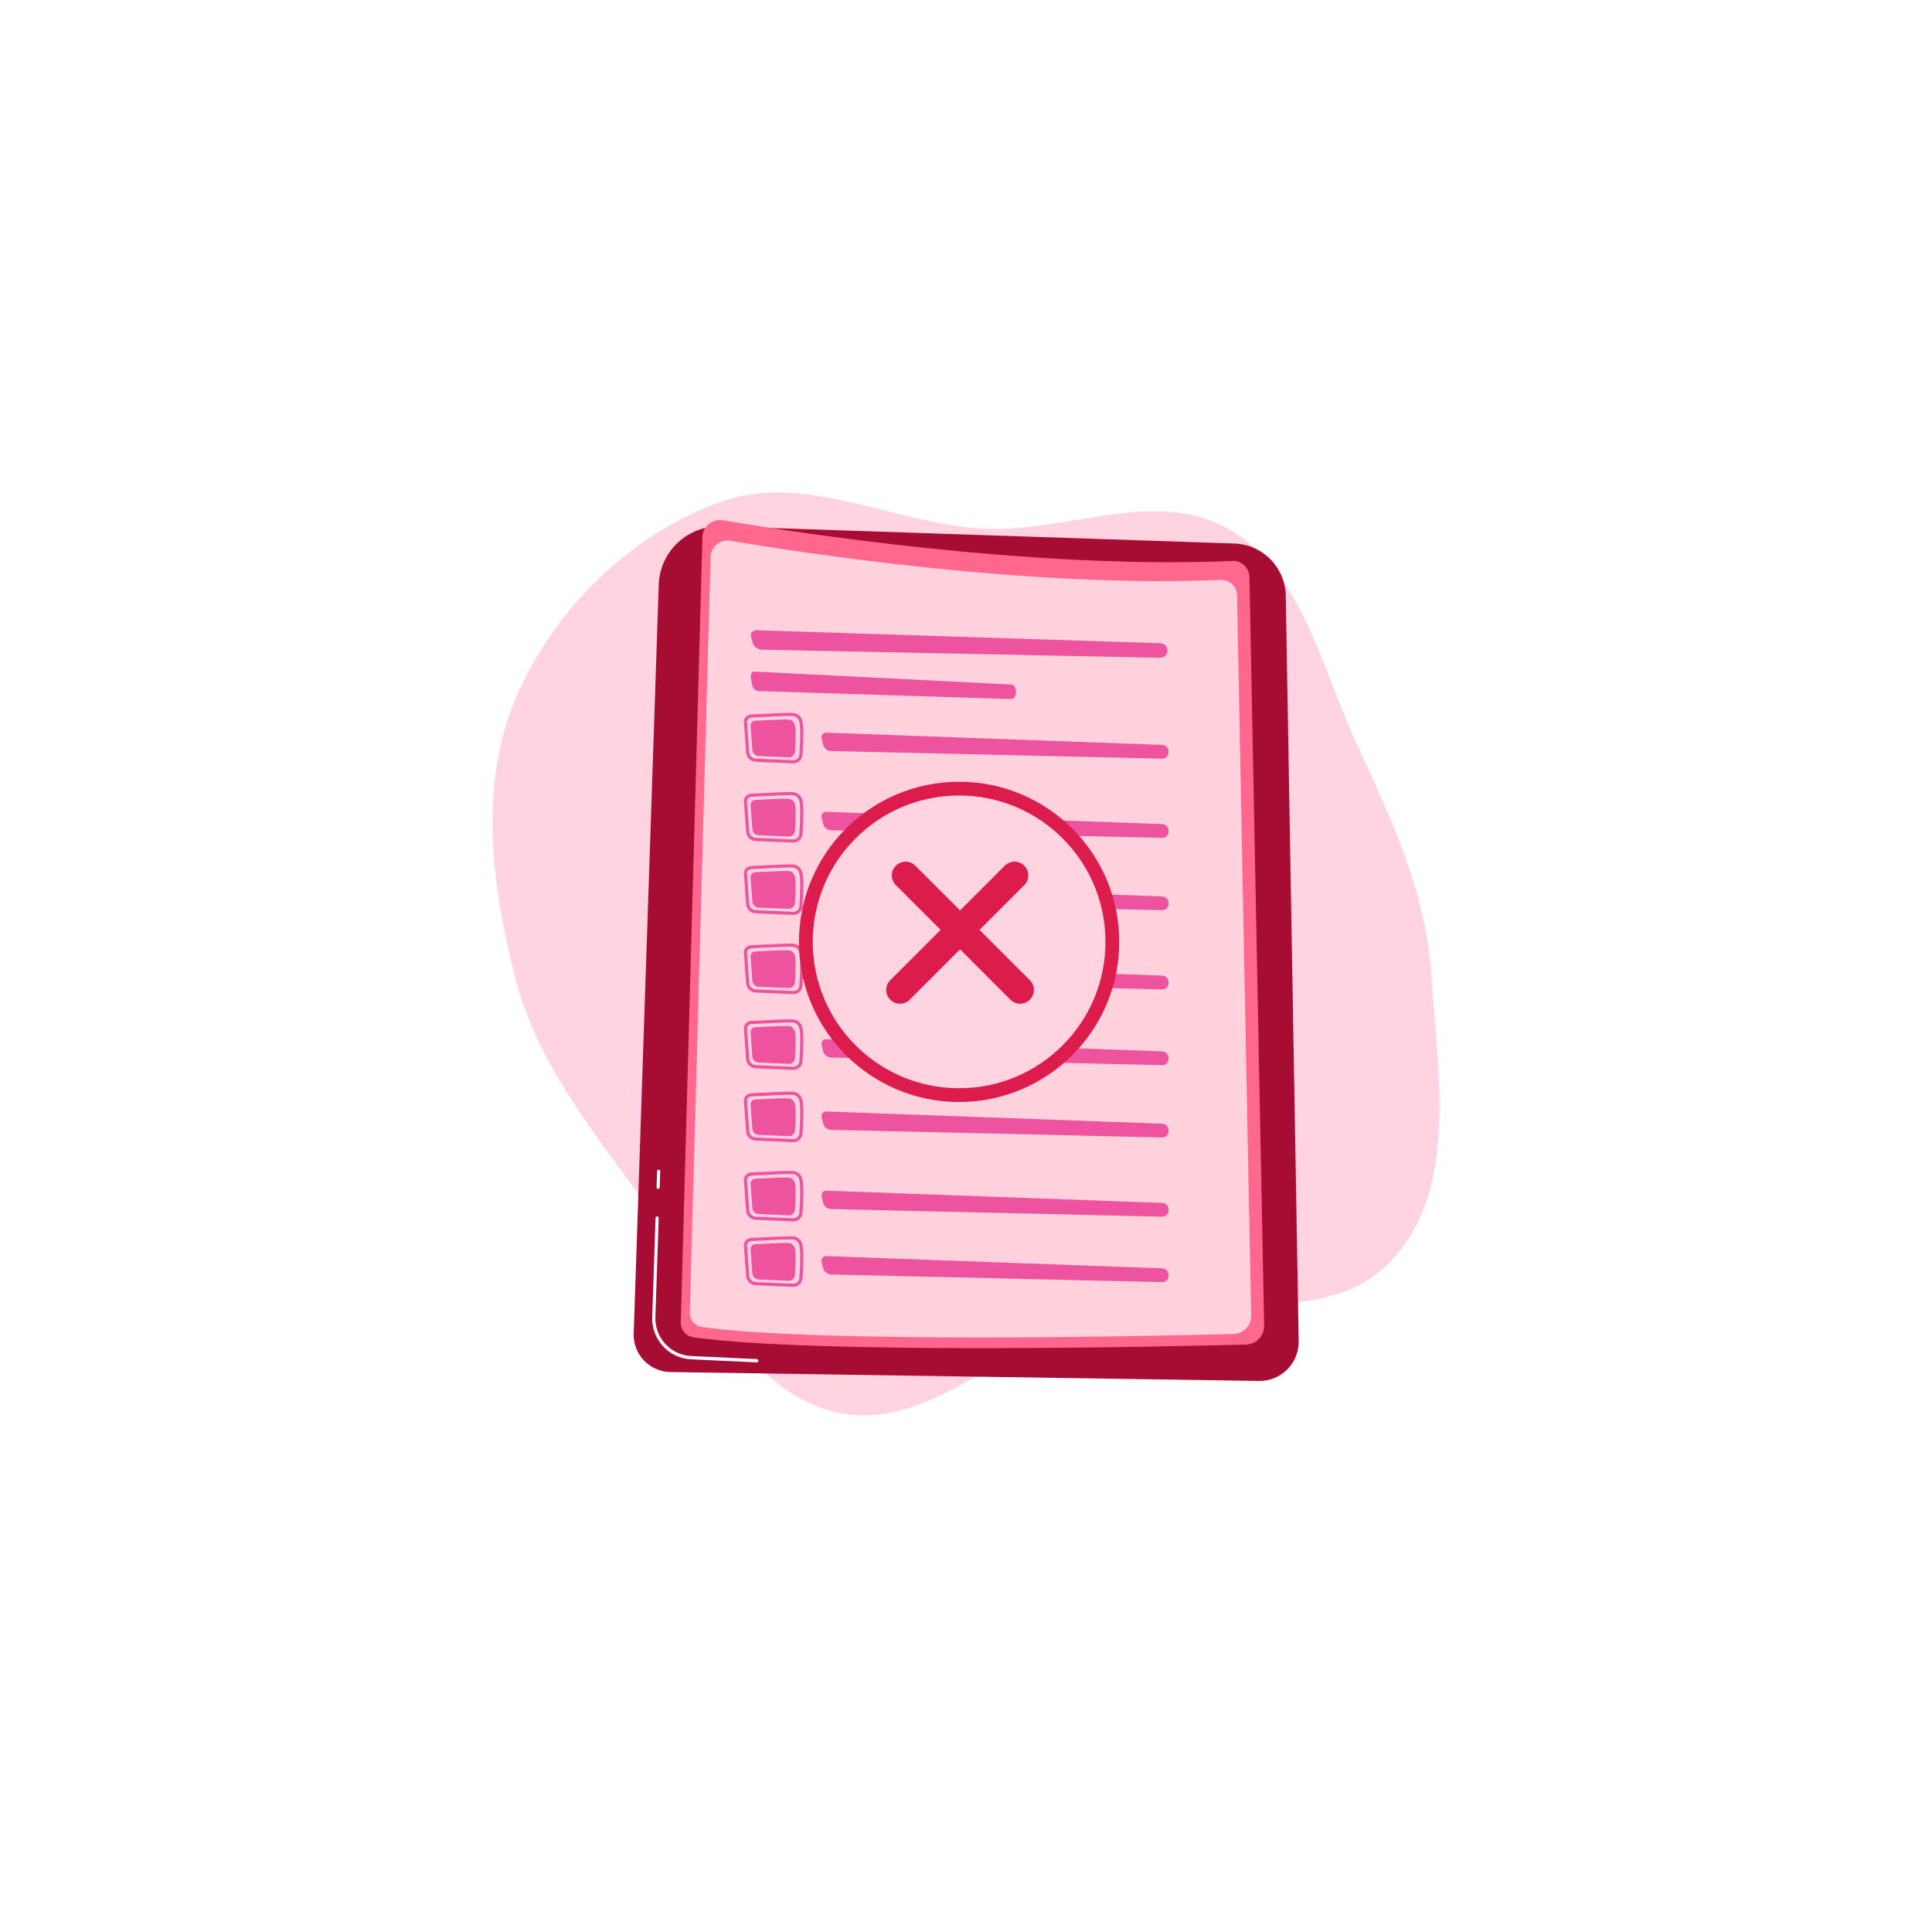 <svg width="561" height="554" viewBox="0 0 561 554" fill="none" xmlns="http://www.w3.org/2000/svg">
<g filter="url(#filter0_f)">
<path fill-rule="evenodd" clip-rule="evenodd" d="M285.401 153.499C309.568 154.774 335.489 141.558 356.534 153.501C377.715 165.521 383.323 192.665 393.437 214.81C403.548 236.949 413.97 258.543 415.598 282.824C417.522 311.512 423.659 345.861 403.606 366.478C383.431 387.221 347.77 373.74 319.828 381.29C292.747 388.607 269.8 416.611 242.539 409.998C215.338 403.399 203.822 371.657 187.235 349.124C171.993 328.418 155.854 308.555 149.527 283.64C142.716 256.815 138.946 227.694 149.949 202.298C161.033 176.715 183.032 155.191 209.274 145.737C233.766 136.913 259.402 152.129 285.401 153.499Z" fill="#FFD3DF"/>
</g>
<path d="M191.284 169.765C191.443 165.119 193.44 160.726 196.836 157.552C200.232 154.378 204.749 152.683 209.395 152.838L358.423 157.825C362.382 157.957 366.138 159.605 368.917 162.428C371.695 165.251 373.282 169.034 373.35 172.994L377.106 389.411C377.132 390.938 376.852 392.455 376.28 393.871C375.709 395.288 374.858 396.575 373.779 397.656C372.7 398.737 371.415 399.59 370 400.164C368.585 400.738 367.068 401.022 365.541 400.999L194.651 398.414C193.214 398.392 191.797 398.083 190.481 397.507C189.164 396.931 187.976 396.099 186.985 395.058C185.994 394.018 185.22 392.791 184.709 391.448C184.197 390.105 183.958 388.674 184.006 387.238L191.284 169.765Z" fill="#A70D34"/>
<path d="M219.736 395.6L200.632 394.713C197.538 394.557 194.627 393.195 192.525 390.919C190.423 388.642 189.297 385.632 189.388 382.535L190.353 353.678C190.353 353.557 190.401 353.44 190.487 353.355C190.573 353.269 190.689 353.221 190.811 353.221C190.932 353.221 191.048 353.269 191.134 353.355C191.22 353.44 191.268 353.557 191.268 353.678L190.303 382.535C190.219 385.391 191.258 388.167 193.197 390.266C195.135 392.366 197.82 393.622 200.674 393.766L219.777 394.653C219.895 394.659 220.005 394.71 220.086 394.795C220.167 394.88 220.212 394.993 220.212 395.111C220.216 395.175 220.207 395.239 220.185 395.3C220.163 395.361 220.128 395.416 220.084 395.462C220.039 395.508 219.984 395.544 219.925 395.568C219.865 395.592 219.8 395.603 219.736 395.6Z" fill="white"/>
<path d="M191.102 345.216C190.981 345.216 190.864 345.167 190.779 345.082C190.693 344.996 190.645 344.88 190.645 344.758L190.805 340.087C190.808 339.966 190.86 339.851 190.948 339.768C191.037 339.685 191.155 339.64 191.276 339.644C191.397 339.647 191.512 339.699 191.595 339.787C191.679 339.876 191.723 339.994 191.72 340.115L191.559 344.79C191.551 344.906 191.5 345.014 191.415 345.093C191.33 345.172 191.218 345.216 191.102 345.216Z" fill="white"/>
<path d="M203.967 155.958C203.986 155.229 204.162 154.512 204.482 153.856C204.803 153.2 205.261 152.621 205.825 152.157C206.389 151.694 207.046 151.357 207.751 151.17C208.457 150.983 209.194 150.95 209.914 151.073C230.175 154.517 299.87 165.391 357.876 162.889C358.504 162.86 359.131 162.957 359.72 163.175C360.31 163.392 360.85 163.725 361.309 164.154C361.767 164.584 362.135 165.1 362.391 165.674C362.647 166.248 362.786 166.867 362.798 167.496L367.071 384.91C367.099 386.341 366.56 387.726 365.571 388.761C364.582 389.797 363.223 390.399 361.792 390.436C337.409 391.058 237.005 393.272 201.382 388.332C200.335 388.187 199.378 387.66 198.695 386.853C198.012 386.046 197.651 385.015 197.681 383.958L203.967 155.958Z" fill="#FF678E"/>
<path opacity="0.7" d="M206.339 161.716C206.359 161.015 206.528 160.326 206.837 159.696C207.146 159.066 207.586 158.51 208.128 158.065C208.67 157.619 209.301 157.295 209.979 157.115C210.657 156.934 211.365 156.901 212.057 157.018C231.554 160.33 298.628 170.797 354.452 168.386C355.056 168.359 355.659 168.453 356.226 168.663C356.794 168.873 357.313 169.194 357.754 169.607C358.195 170.021 358.549 170.518 358.795 171.071C359.041 171.623 359.174 172.219 359.187 172.823L363.304 382.044C363.332 383.423 362.813 384.757 361.861 385.754C360.908 386.751 359.6 387.33 358.221 387.365C334.758 387.969 238.133 390.109 203.85 385.343C202.841 385.205 201.918 384.698 201.261 383.92C200.604 383.142 200.258 382.148 200.291 381.129L206.339 161.716Z" fill="white"/>
<path d="M230.291 373.677H230.158L219.532 373.22C218.82 373.217 218.133 372.954 217.603 372.479C217.073 372.004 216.735 371.351 216.654 370.644L216.005 361.696C215.986 361.428 216.023 361.158 216.112 360.904C216.2 360.65 216.34 360.417 216.521 360.218C216.738 359.985 216.999 359.797 217.288 359.666C217.578 359.535 217.891 359.463 218.21 359.454C219.124 359.422 220.346 359.358 221.705 359.29C224.646 359.139 228.04 358.965 230.008 359.006C230.676 358.996 231.329 359.209 231.864 359.611C232.399 360.012 232.785 360.58 232.963 361.225C233.448 363.297 233.269 367.172 233.027 371.289C232.96 371.96 232.64 372.581 232.131 373.024C231.623 373.468 230.965 373.701 230.291 373.677ZM229.376 359.912C227.382 359.912 224.39 360.067 221.755 360.205C220.382 360.273 219.147 360.337 218.246 360.369C218.051 360.372 217.859 360.414 217.681 360.493C217.502 360.572 217.341 360.685 217.208 360.827C217.108 360.934 217.032 361.06 216.982 361.198C216.933 361.335 216.911 361.481 216.919 361.627L217.555 370.575C217.621 371.059 217.862 371.501 218.232 371.819C218.602 372.137 219.076 372.308 219.564 372.3L230.282 372.757C230.722 372.783 231.155 372.641 231.495 372.36C231.834 372.079 232.055 371.68 232.112 371.243C232.354 367.186 232.528 363.379 232.071 361.426C231.936 360.982 231.66 360.594 231.284 360.321C230.908 360.049 230.453 359.907 229.989 359.916L229.376 359.912Z" fill="url(#paint0_linear)"/>
<path d="M230.291 354.677H230.158L219.532 354.22C218.82 354.217 218.133 353.954 217.603 353.479C217.073 353.004 216.735 352.351 216.654 351.644L216.005 342.696C215.986 342.428 216.023 342.158 216.112 341.904C216.2 341.65 216.34 341.417 216.521 341.218C216.738 340.985 216.999 340.797 217.288 340.666C217.578 340.535 217.891 340.463 218.21 340.454C219.124 340.422 220.346 340.358 221.705 340.29C224.646 340.139 228.04 339.965 230.008 340.006C230.676 339.996 231.329 340.209 231.864 340.611C232.399 341.012 232.785 341.58 232.963 342.225C233.448 344.297 233.269 348.172 233.027 352.289C232.96 352.96 232.64 353.581 232.131 354.024C231.623 354.468 230.965 354.701 230.291 354.677ZM229.376 340.912C227.382 340.912 224.39 341.067 221.755 341.205C220.382 341.273 219.147 341.337 218.246 341.369C218.051 341.372 217.859 341.414 217.681 341.493C217.502 341.572 217.341 341.685 217.208 341.827C217.108 341.934 217.032 342.06 216.982 342.198C216.933 342.335 216.911 342.481 216.919 342.627L217.555 351.575C217.621 352.059 217.862 352.501 218.232 352.819C218.602 353.137 219.076 353.308 219.564 353.3L230.282 353.757C230.722 353.783 231.155 353.641 231.495 353.36C231.834 353.079 232.055 352.68 232.112 352.243C232.354 348.186 232.528 344.379 232.071 342.426C231.936 341.982 231.66 341.594 231.284 341.321C230.908 341.049 230.453 340.907 229.989 340.916L229.376 340.912Z" fill="url(#paint1_linear)"/>
<path d="M230.291 331.677H230.158L219.532 331.22C218.82 331.217 218.133 330.954 217.603 330.479C217.073 330.004 216.735 329.351 216.654 328.644L216.005 319.696C215.986 319.428 216.023 319.158 216.112 318.904C216.2 318.65 216.34 318.417 216.521 318.218C216.738 317.985 216.999 317.797 217.288 317.666C217.578 317.535 217.891 317.463 218.21 317.454C219.124 317.422 220.346 317.358 221.705 317.29C224.646 317.139 228.04 316.965 230.008 317.006C230.676 316.996 231.329 317.209 231.864 317.611C232.399 318.012 232.785 318.58 232.963 319.225C233.448 321.297 233.269 325.172 233.027 329.289C232.96 329.96 232.64 330.581 232.131 331.024C231.623 331.468 230.965 331.701 230.291 331.677ZM229.376 317.912C227.382 317.912 224.39 318.067 221.755 318.205C220.382 318.273 219.147 318.337 218.246 318.369C218.051 318.372 217.859 318.414 217.681 318.493C217.502 318.572 217.341 318.685 217.208 318.827C217.108 318.934 217.032 319.06 216.982 319.198C216.933 319.335 216.911 319.481 216.919 319.627L217.555 328.575C217.621 329.059 217.862 329.501 218.232 329.819C218.602 330.137 219.076 330.308 219.564 330.3L230.282 330.757C230.722 330.783 231.155 330.641 231.495 330.36C231.834 330.079 232.055 329.68 232.112 329.243C232.354 325.186 232.528 321.379 232.071 319.426C231.936 318.982 231.66 318.594 231.284 318.321C230.908 318.049 230.453 317.907 229.989 317.916L229.376 317.912Z" fill="url(#paint2_linear)"/>
<path d="M230.291 310.677H230.158L219.532 310.22C218.82 310.217 218.133 309.954 217.603 309.479C217.073 309.004 216.735 308.351 216.654 307.644L216.005 298.696C215.986 298.428 216.023 298.158 216.112 297.904C216.2 297.65 216.34 297.417 216.521 297.218C216.738 296.985 216.999 296.797 217.288 296.666C217.578 296.535 217.891 296.463 218.21 296.454C219.124 296.422 220.346 296.358 221.705 296.29C224.646 296.139 228.04 295.965 230.008 296.006C230.676 295.996 231.329 296.209 231.864 296.611C232.399 297.012 232.785 297.58 232.963 298.225C233.448 300.297 233.269 304.172 233.027 308.289C232.96 308.96 232.64 309.581 232.131 310.024C231.623 310.468 230.965 310.701 230.291 310.677ZM229.376 296.912C227.382 296.912 224.39 297.067 221.755 297.205C220.382 297.273 219.147 297.337 218.246 297.369C218.051 297.372 217.859 297.414 217.681 297.493C217.502 297.572 217.341 297.685 217.208 297.827C217.108 297.934 217.032 298.06 216.982 298.198C216.933 298.335 216.911 298.481 216.919 298.627L217.555 307.575C217.621 308.059 217.862 308.501 218.232 308.819C218.602 309.137 219.076 309.308 219.564 309.3L230.282 309.757C230.722 309.783 231.155 309.641 231.495 309.36C231.834 309.079 232.055 308.68 232.112 308.243C232.354 304.186 232.528 300.379 232.071 298.426C231.936 297.982 231.66 297.594 231.284 297.321C230.908 297.049 230.453 296.907 229.989 296.916L229.376 296.912Z" fill="url(#paint3_linear)"/>
<path d="M230.291 288.677H230.158L219.532 288.22C218.82 288.217 218.133 287.954 217.603 287.479C217.073 287.004 216.735 286.351 216.654 285.644L216.005 276.696C215.986 276.428 216.023 276.158 216.112 275.904C216.2 275.65 216.34 275.417 216.521 275.218C216.738 274.985 216.999 274.797 217.288 274.666C217.578 274.535 217.891 274.463 218.21 274.454C219.124 274.422 220.346 274.358 221.705 274.29C224.646 274.139 228.04 273.965 230.008 274.006C230.676 273.996 231.329 274.209 231.864 274.611C232.399 275.012 232.785 275.58 232.963 276.225C233.448 278.297 233.269 282.172 233.027 286.289C232.96 286.96 232.64 287.581 232.131 288.024C231.623 288.468 230.965 288.701 230.291 288.677ZM229.376 274.912C227.382 274.912 224.39 275.067 221.755 275.205C220.382 275.273 219.147 275.337 218.246 275.369C218.051 275.372 217.859 275.414 217.681 275.493C217.502 275.572 217.341 275.685 217.208 275.827C217.108 275.934 217.032 276.06 216.982 276.198C216.933 276.335 216.911 276.481 216.919 276.627L217.555 285.575C217.621 286.059 217.862 286.501 218.232 286.819C218.602 287.137 219.076 287.308 219.564 287.3L230.282 287.757C230.722 287.783 231.155 287.641 231.495 287.36C231.834 287.079 232.055 286.68 232.112 286.243C232.354 282.186 232.528 278.379 232.071 276.426C231.936 275.982 231.66 275.594 231.284 275.321C230.908 275.049 230.453 274.907 229.989 274.916L229.376 274.912Z" fill="url(#paint4_linear)"/>
<path d="M230.291 265.677H230.158L219.532 265.22C218.82 265.217 218.133 264.954 217.603 264.479C217.073 264.004 216.735 263.351 216.654 262.644L216.005 253.696C215.986 253.428 216.023 253.158 216.112 252.904C216.2 252.65 216.34 252.417 216.521 252.218C216.738 251.985 216.999 251.797 217.288 251.666C217.578 251.535 217.891 251.463 218.21 251.454C219.124 251.422 220.346 251.358 221.705 251.29C224.646 251.139 228.04 250.965 230.008 251.006C230.676 250.996 231.329 251.209 231.864 251.611C232.399 252.012 232.785 252.58 232.963 253.225C233.448 255.297 233.269 259.172 233.027 263.289C232.96 263.96 232.64 264.581 232.131 265.024C231.623 265.468 230.965 265.701 230.291 265.677ZM229.376 251.912C227.382 251.912 224.39 252.067 221.755 252.205C220.382 252.273 219.147 252.337 218.246 252.369C218.051 252.372 217.859 252.414 217.681 252.493C217.502 252.572 217.341 252.685 217.208 252.827C217.108 252.934 217.032 253.06 216.982 253.198C216.933 253.335 216.911 253.481 216.919 253.627L217.555 262.575C217.621 263.059 217.862 263.501 218.232 263.819C218.602 264.137 219.076 264.308 219.564 264.3L230.282 264.757C230.722 264.783 231.155 264.641 231.495 264.36C231.834 264.079 232.055 263.68 232.112 263.243C232.354 259.186 232.528 255.379 232.071 253.426C231.936 252.982 231.66 252.594 231.284 252.321C230.908 252.049 230.453 251.907 229.989 251.916L229.376 251.912Z" fill="url(#paint5_linear)"/>
<path d="M230.291 244.677H230.158L219.532 244.22C218.82 244.217 218.133 243.954 217.603 243.479C217.073 243.004 216.735 242.351 216.654 241.644L216.005 232.696C215.986 232.428 216.023 232.158 216.112 231.904C216.2 231.65 216.34 231.417 216.521 231.218C216.738 230.985 216.999 230.797 217.288 230.666C217.578 230.535 217.891 230.463 218.21 230.454C219.124 230.422 220.346 230.358 221.705 230.29C224.646 230.139 228.04 229.965 230.008 230.006C230.676 229.996 231.329 230.209 231.864 230.611C232.399 231.012 232.785 231.58 232.963 232.225C233.448 234.297 233.269 238.172 233.027 242.289C232.96 242.96 232.64 243.581 232.131 244.024C231.623 244.468 230.965 244.701 230.291 244.677ZM229.376 230.912C227.382 230.912 224.39 231.067 221.755 231.205C220.382 231.273 219.147 231.337 218.246 231.369C218.051 231.372 217.859 231.414 217.681 231.493C217.502 231.572 217.341 231.685 217.208 231.827C217.108 231.934 217.032 232.06 216.982 232.198C216.933 232.335 216.911 232.481 216.919 232.627L217.555 241.575C217.621 242.059 217.862 242.501 218.232 242.819C218.602 243.137 219.076 243.308 219.564 243.3L230.282 243.757C230.722 243.783 231.155 243.641 231.495 243.36C231.834 243.079 232.055 242.68 232.112 242.243C232.354 238.186 232.528 234.379 232.071 232.426C231.936 231.982 231.66 231.594 231.284 231.321C230.908 231.049 230.453 230.907 229.989 230.916L229.376 230.912Z" fill="url(#paint6_linear)"/>
<path d="M230.291 221.677H230.158L219.532 221.22C218.82 221.217 218.133 220.954 217.603 220.479C217.073 220.004 216.735 219.351 216.654 218.644L216.005 209.696C215.986 209.428 216.023 209.158 216.112 208.904C216.2 208.65 216.34 208.417 216.521 208.218C216.738 207.985 216.999 207.797 217.288 207.666C217.578 207.535 217.891 207.463 218.21 207.454C219.124 207.422 220.346 207.358 221.705 207.29C224.646 207.139 228.04 206.965 230.008 207.006C230.676 206.996 231.329 207.209 231.864 207.611C232.399 208.012 232.785 208.58 232.963 209.225C233.448 211.297 233.269 215.172 233.027 219.289C232.96 219.96 232.64 220.581 232.131 221.024C231.623 221.468 230.965 221.701 230.291 221.677ZM229.376 207.912C227.382 207.912 224.39 208.067 221.755 208.205C220.382 208.273 219.147 208.337 218.246 208.369C218.051 208.372 217.859 208.414 217.681 208.493C217.502 208.572 217.341 208.685 217.208 208.827C217.108 208.934 217.032 209.06 216.982 209.198C216.933 209.335 216.911 209.481 216.919 209.627L217.555 218.575C217.621 219.059 217.862 219.501 218.232 219.819C218.602 220.137 219.076 220.308 219.564 220.3L230.282 220.757C230.722 220.783 231.155 220.641 231.495 220.36C231.834 220.079 232.055 219.68 232.112 219.243C232.354 215.186 232.528 211.379 232.071 209.426C231.936 208.982 231.66 208.594 231.284 208.321C230.908 208.049 230.453 207.907 229.989 207.916L229.376 207.912Z" fill="url(#paint7_linear)"/>
<path d="M219.367 361.279C221.604 361.201 226.471 360.872 228.777 360.917C229.229 360.912 229.67 361.055 230.033 361.324C230.396 361.593 230.66 361.975 230.785 362.409C231.174 364.065 231.009 367.34 230.831 370.355C230.777 370.814 230.545 371.234 230.185 371.525C229.825 371.816 229.366 371.954 228.905 371.91L220.415 371.544C219.935 371.547 219.472 371.374 219.112 371.058C218.752 370.741 218.521 370.304 218.461 369.829L217.953 362.679C217.95 362.493 217.984 362.308 218.054 362.135C218.123 361.963 218.228 361.806 218.36 361.675C218.492 361.544 218.65 361.442 218.823 361.374C218.996 361.305 219.181 361.273 219.367 361.279Z" fill="url(#paint8_linear)"/>
<path d="M219.367 342.279C221.604 342.201 226.471 341.872 228.777 341.917C229.229 341.912 229.67 342.055 230.033 342.324C230.396 342.593 230.66 342.975 230.785 343.409C231.174 345.065 231.009 348.34 230.831 351.355C230.777 351.814 230.545 352.234 230.185 352.525C229.825 352.816 229.366 352.954 228.905 352.91L220.415 352.544C219.935 352.547 219.472 352.374 219.112 352.058C218.752 351.741 218.521 351.304 218.461 350.829L217.953 343.679C217.95 343.493 217.984 343.308 218.054 343.135C218.123 342.963 218.228 342.806 218.36 342.675C218.492 342.544 218.65 342.442 218.823 342.374C218.996 342.305 219.181 342.273 219.367 342.279Z" fill="url(#paint9_linear)"/>
<path d="M219.367 319.279C221.604 319.201 226.471 318.872 228.777 318.917C229.229 318.912 229.67 319.055 230.033 319.324C230.396 319.593 230.66 319.975 230.785 320.409C231.174 322.065 231.009 325.34 230.831 328.355C230.777 328.814 230.545 329.234 230.185 329.525C229.825 329.816 229.366 329.954 228.905 329.91L220.415 329.544C219.935 329.547 219.472 329.374 219.112 329.058C218.752 328.741 218.521 328.304 218.461 327.829L217.953 320.679C217.95 320.493 217.984 320.308 218.054 320.135C218.123 319.963 218.228 319.806 218.36 319.675C218.492 319.544 218.65 319.442 218.823 319.374C218.996 319.305 219.181 319.273 219.367 319.279Z" fill="url(#paint10_linear)"/>
<path d="M219.367 298.279C221.604 298.201 226.471 297.872 228.777 297.917C229.229 297.912 229.67 298.055 230.033 298.324C230.396 298.593 230.66 298.975 230.785 299.409C231.174 301.065 231.009 304.34 230.831 307.355C230.777 307.814 230.545 308.234 230.185 308.525C229.825 308.816 229.366 308.954 228.905 308.91L220.415 308.544C219.935 308.547 219.472 308.374 219.112 308.058C218.752 307.741 218.521 307.304 218.461 306.829L217.953 299.679C217.95 299.493 217.984 299.308 218.054 299.135C218.123 298.963 218.228 298.806 218.36 298.675C218.492 298.544 218.65 298.442 218.823 298.374C218.996 298.305 219.181 298.273 219.367 298.279Z" fill="url(#paint11_linear)"/>
<path d="M219.367 276.279C221.604 276.201 226.471 275.872 228.777 275.917C229.229 275.912 229.67 276.055 230.033 276.324C230.396 276.593 230.66 276.975 230.785 277.409C231.174 279.065 231.009 282.34 230.831 285.355C230.777 285.814 230.545 286.234 230.185 286.525C229.825 286.816 229.366 286.954 228.905 286.91L220.415 286.544C219.935 286.547 219.472 286.374 219.112 286.058C218.752 285.741 218.521 285.304 218.461 284.829L217.953 277.679C217.95 277.493 217.984 277.308 218.054 277.135C218.123 276.963 218.228 276.806 218.36 276.675C218.492 276.544 218.65 276.442 218.823 276.374C218.996 276.305 219.181 276.273 219.367 276.279Z" fill="url(#paint12_linear)"/>
<path d="M219.367 253.279C221.604 253.201 226.471 252.872 228.777 252.917C229.229 252.912 229.67 253.055 230.033 253.324C230.396 253.593 230.66 253.975 230.785 254.409C231.174 256.065 231.009 259.34 230.831 262.355C230.777 262.814 230.545 263.234 230.185 263.525C229.825 263.816 229.366 263.954 228.905 263.91L220.415 263.544C219.935 263.547 219.472 263.374 219.112 263.058C218.752 262.741 218.521 262.304 218.461 261.829L217.953 254.679C217.95 254.493 217.984 254.308 218.054 254.135C218.123 253.963 218.228 253.806 218.36 253.675C218.492 253.544 218.65 253.442 218.823 253.374C218.996 253.305 219.181 253.273 219.367 253.279Z" fill="url(#paint13_linear)"/>
<path d="M219.367 232.279C221.604 232.201 226.471 231.872 228.777 231.917C229.229 231.912 229.67 232.055 230.033 232.324C230.396 232.593 230.66 232.975 230.785 233.409C231.174 235.065 231.009 238.34 230.831 241.355C230.777 241.814 230.545 242.234 230.185 242.525C229.825 242.816 229.366 242.954 228.905 242.91L220.415 242.544C219.935 242.547 219.472 242.374 219.112 242.058C218.752 241.741 218.521 241.304 218.461 240.829L217.953 233.679C217.95 233.493 217.984 233.308 218.054 233.135C218.123 232.963 218.228 232.806 218.36 232.675C218.492 232.544 218.65 232.442 218.823 232.374C218.996 232.305 219.181 232.273 219.367 232.279Z" fill="url(#paint14_linear)"/>
<path d="M219.367 209.279C221.604 209.201 226.471 208.872 228.777 208.917C229.229 208.912 229.67 209.055 230.033 209.324C230.396 209.593 230.66 209.975 230.785 210.409C231.174 212.065 231.009 215.34 230.831 218.355C230.777 218.814 230.545 219.234 230.185 219.525C229.825 219.816 229.366 219.954 228.905 219.91L220.415 219.544C219.935 219.547 219.472 219.374 219.112 219.058C218.752 218.741 218.521 218.304 218.461 217.829L217.953 210.679C217.95 210.493 217.984 210.308 218.054 210.135C218.123 209.963 218.228 209.806 218.36 209.675C218.492 209.544 218.65 209.442 218.823 209.374C218.996 209.305 219.181 209.273 219.367 209.279Z" fill="url(#paint15_linear)"/>
<path d="M240.019 364.746C239.8 364.722 239.578 364.753 239.373 364.836C239.168 364.919 238.988 365.051 238.847 365.221C238.706 365.391 238.609 365.594 238.565 365.81C238.522 366.026 238.532 366.25 238.597 366.462L239.008 368.255C239.143 368.755 239.43 369.2 239.831 369.528C240.231 369.856 240.724 370.051 241.241 370.085L337.496 372.299C337.974 372.299 338.433 372.112 338.775 371.778C339.117 371.443 339.315 370.988 339.325 370.51V370.199C339.327 369.707 339.136 369.234 338.795 368.881C338.453 368.527 337.987 368.321 337.496 368.305L240.019 364.746Z" fill="url(#paint16_linear)"/>
<path d="M240.019 345.746C239.8 345.722 239.578 345.753 239.373 345.836C239.168 345.919 238.988 346.051 238.847 346.221C238.706 346.391 238.609 346.594 238.565 346.81C238.522 347.026 238.532 347.25 238.597 347.462L239.008 349.255C239.143 349.755 239.43 350.2 239.831 350.528C240.231 350.856 240.724 351.051 241.241 351.085L337.496 353.299C337.974 353.299 338.433 353.112 338.775 352.778C339.117 352.443 339.315 351.988 339.325 351.51V351.199C339.327 350.707 339.136 350.234 338.795 349.881C338.453 349.527 337.987 349.321 337.496 349.305L240.019 345.746Z" fill="url(#paint17_linear)"/>
<path d="M240.019 322.746C239.8 322.722 239.578 322.753 239.373 322.836C239.168 322.919 238.988 323.051 238.847 323.221C238.706 323.391 238.609 323.594 238.565 323.81C238.522 324.026 238.532 324.25 238.597 324.462L239.008 326.255C239.143 326.755 239.43 327.2 239.831 327.528C240.231 327.856 240.724 328.051 241.241 328.085L337.496 330.299C337.974 330.299 338.433 330.112 338.775 329.778C339.117 329.443 339.315 328.988 339.325 328.51V328.199C339.327 327.707 339.136 327.234 338.795 326.881C338.453 326.527 337.987 326.321 337.496 326.305L240.019 322.746Z" fill="url(#paint18_linear)"/>
<path d="M240.019 301.746C239.8 301.722 239.578 301.753 239.373 301.836C239.168 301.919 238.988 302.051 238.847 302.221C238.706 302.391 238.609 302.594 238.565 302.81C238.522 303.026 238.532 303.25 238.597 303.462L239.008 305.255C239.143 305.755 239.43 306.2 239.831 306.528C240.231 306.856 240.724 307.051 241.241 307.085L337.496 309.299C337.974 309.299 338.433 309.112 338.775 308.778C339.117 308.443 339.315 307.988 339.325 307.51V307.199C339.327 306.707 339.136 306.234 338.795 305.881C338.453 305.527 337.987 305.321 337.496 305.305L240.019 301.746Z" fill="url(#paint19_linear)"/>
<path d="M240.019 279.746C239.8 279.722 239.578 279.753 239.373 279.836C239.168 279.919 238.988 280.051 238.847 280.221C238.706 280.391 238.609 280.594 238.565 280.81C238.522 281.026 238.532 281.25 238.597 281.462L239.008 283.255C239.143 283.755 239.43 284.2 239.831 284.528C240.231 284.856 240.724 285.051 241.241 285.085L337.496 287.299C337.974 287.299 338.433 287.112 338.775 286.778C339.117 286.443 339.315 285.988 339.325 285.51V285.199C339.327 284.707 339.136 284.234 338.795 283.881C338.453 283.527 337.987 283.321 337.496 283.305L240.019 279.746Z" fill="url(#paint20_linear)"/>
<path d="M240.019 256.746C239.8 256.722 239.578 256.753 239.373 256.836C239.168 256.919 238.988 257.051 238.847 257.221C238.706 257.391 238.609 257.594 238.565 257.81C238.522 258.026 238.532 258.25 238.597 258.462L239.008 260.255C239.143 260.755 239.43 261.2 239.831 261.528C240.231 261.856 240.724 262.051 241.241 262.085L337.496 264.299C337.974 264.299 338.433 264.112 338.775 263.778C339.117 263.443 339.315 262.988 339.325 262.51V262.199C339.327 261.707 339.136 261.234 338.795 260.881C338.453 260.527 337.987 260.321 337.496 260.305L240.019 256.746Z" fill="url(#paint21_linear)"/>
<path d="M240.019 235.746C239.8 235.722 239.578 235.753 239.373 235.836C239.168 235.919 238.988 236.051 238.847 236.221C238.706 236.391 238.609 236.594 238.565 236.81C238.522 237.026 238.532 237.25 238.597 237.462L239.008 239.255C239.143 239.755 239.43 240.2 239.831 240.528C240.231 240.856 240.724 241.051 241.241 241.085L337.496 243.299C337.974 243.299 338.433 243.112 338.775 242.778C339.117 242.443 339.315 241.988 339.325 241.51V241.199C339.327 240.707 339.136 240.234 338.795 239.881C338.453 239.527 337.987 239.321 337.496 239.305L240.019 235.746Z" fill="url(#paint22_linear)"/>
<path d="M240.019 212.746C239.8 212.722 239.578 212.753 239.373 212.836C239.168 212.919 238.988 213.051 238.847 213.221C238.706 213.391 238.609 213.594 238.565 213.81C238.522 214.026 238.532 214.25 238.597 214.462L239.008 216.255C239.143 216.755 239.43 217.2 239.831 217.528C240.231 217.856 240.724 218.051 241.241 218.085L337.496 220.299C337.974 220.299 338.433 220.112 338.775 219.778C339.117 219.443 339.315 218.988 339.325 218.51V218.199C339.327 217.707 339.136 217.234 338.795 216.881C338.453 216.527 337.987 216.321 337.496 216.305L240.019 212.746Z" fill="url(#paint23_linear)"/>
<path d="M219.777 183.008C219.513 182.983 219.247 183.016 219.001 183.104C218.756 183.191 218.538 183.331 218.369 183.511C218.2 183.691 218.084 183.905 218.032 184.134C217.979 184.363 217.992 184.6 218.069 184.823L218.563 186.721C218.725 187.25 219.07 187.721 219.551 188.068C220.031 188.415 220.623 188.621 221.243 188.657L336.803 191C337.377 191 337.929 190.802 338.339 190.448C338.75 190.095 338.987 189.613 339 189.107V188.778C339.002 188.258 338.773 187.757 338.363 187.383C337.953 187.009 337.393 186.791 336.803 186.774L219.777 183.008Z" fill="url(#paint24_linear)"/>
<path d="M219.131 195.008C218.963 194.983 218.794 195.016 218.637 195.104C218.481 195.191 218.343 195.331 218.235 195.511C218.127 195.691 218.053 195.905 218.02 196.134C217.987 196.363 217.995 196.6 218.044 196.823L218.358 198.721C218.461 199.25 218.681 199.721 218.987 200.068C219.293 200.415 219.669 200.621 220.064 200.657L293.602 203C293.967 203 294.318 202.802 294.58 202.448C294.841 202.095 294.992 201.613 295 201.107V200.778C295.001 200.258 294.856 199.757 294.595 199.383C294.334 199.009 293.977 198.791 293.602 198.774L219.131 195.008Z" fill="url(#paint25_linear)"/>
<path opacity="0.3" d="M309.42 190.08L309.316 190.14L309.549 190.544L309.652 190.485L309.42 190.08Z" fill="white"/>
<circle cx="278.5" cy="273.5" r="44.5" fill="#FFD3DF" stroke="#DC1C4D" stroke-width="4"/>
<line x1="262.962" y1="254.204" x2="296.224" y2="287.467" stroke="#DC1C4D" stroke-width="8" stroke-linecap="round" stroke-linejoin="round"/>
<line x1="261.328" y1="287.467" x2="294.591" y2="254.204" stroke="#DC1C4D" stroke-width="8" stroke-linecap="round" stroke-linejoin="round"/>
<defs>
<filter id="filter0_f" x="0" y="0" width="561" height="554" filterUnits="userSpaceOnUse" color-interpolation-filters="sRGB">
<feFlood flood-opacity="0" result="BackgroundImageFix"/>
<feBlend mode="normal" in="SourceGraphic" in2="BackgroundImageFix" result="shape"/>
<feGaussianBlur stdDeviation="71.5" result="effect1_foregroundBlur"/>
</filter>
<linearGradient id="paint0_linear" x1="5949.71" y1="9731.07" x2="6601.62" y2="9731.07" gradientUnits="userSpaceOnUse">
<stop stop-color="#ED539F"/>
<stop offset="1" stop-color="#A061C2"/>
</linearGradient>
<linearGradient id="paint1_linear" x1="5949.71" y1="9712.07" x2="6601.62" y2="9712.07" gradientUnits="userSpaceOnUse">
<stop stop-color="#ED539F"/>
<stop offset="1" stop-color="#A061C2"/>
</linearGradient>
<linearGradient id="paint2_linear" x1="5949.71" y1="9689.07" x2="6601.62" y2="9689.07" gradientUnits="userSpaceOnUse">
<stop stop-color="#ED539F"/>
<stop offset="1" stop-color="#A061C2"/>
</linearGradient>
<linearGradient id="paint3_linear" x1="5949.71" y1="9668.07" x2="6601.62" y2="9668.07" gradientUnits="userSpaceOnUse">
<stop stop-color="#ED539F"/>
<stop offset="1" stop-color="#A061C2"/>
</linearGradient>
<linearGradient id="paint4_linear" x1="5949.71" y1="9646.07" x2="6601.62" y2="9646.07" gradientUnits="userSpaceOnUse">
<stop stop-color="#ED539F"/>
<stop offset="1" stop-color="#A061C2"/>
</linearGradient>
<linearGradient id="paint5_linear" x1="5949.71" y1="9623.07" x2="6601.62" y2="9623.07" gradientUnits="userSpaceOnUse">
<stop stop-color="#ED539F"/>
<stop offset="1" stop-color="#A061C2"/>
</linearGradient>
<linearGradient id="paint6_linear" x1="5949.71" y1="9602.07" x2="6601.62" y2="9602.07" gradientUnits="userSpaceOnUse">
<stop stop-color="#ED539F"/>
<stop offset="1" stop-color="#A061C2"/>
</linearGradient>
<linearGradient id="paint7_linear" x1="5949.71" y1="9579.07" x2="6601.62" y2="9579.07" gradientUnits="userSpaceOnUse">
<stop stop-color="#ED539F"/>
<stop offset="1" stop-color="#A061C2"/>
</linearGradient>
<linearGradient id="paint8_linear" x1="4612.87" y1="7389.23" x2="4986.28" y2="7389.23" gradientUnits="userSpaceOnUse">
<stop stop-color="#ED539F"/>
<stop offset="1" stop-color="#A061C2"/>
</linearGradient>
<linearGradient id="paint9_linear" x1="4612.87" y1="7370.23" x2="4986.28" y2="7370.23" gradientUnits="userSpaceOnUse">
<stop stop-color="#ED539F"/>
<stop offset="1" stop-color="#A061C2"/>
</linearGradient>
<linearGradient id="paint10_linear" x1="4612.87" y1="7347.23" x2="4986.28" y2="7347.23" gradientUnits="userSpaceOnUse">
<stop stop-color="#ED539F"/>
<stop offset="1" stop-color="#A061C2"/>
</linearGradient>
<linearGradient id="paint11_linear" x1="4612.87" y1="7326.23" x2="4986.28" y2="7326.23" gradientUnits="userSpaceOnUse">
<stop stop-color="#ED539F"/>
<stop offset="1" stop-color="#A061C2"/>
</linearGradient>
<linearGradient id="paint12_linear" x1="4612.87" y1="7304.23" x2="4986.28" y2="7304.23" gradientUnits="userSpaceOnUse">
<stop stop-color="#ED539F"/>
<stop offset="1" stop-color="#A061C2"/>
</linearGradient>
<linearGradient id="paint13_linear" x1="4612.87" y1="7281.23" x2="4986.28" y2="7281.23" gradientUnits="userSpaceOnUse">
<stop stop-color="#ED539F"/>
<stop offset="1" stop-color="#A061C2"/>
</linearGradient>
<linearGradient id="paint14_linear" x1="4612.87" y1="7260.23" x2="4986.28" y2="7260.23" gradientUnits="userSpaceOnUse">
<stop stop-color="#ED539F"/>
<stop offset="1" stop-color="#A061C2"/>
</linearGradient>
<linearGradient id="paint15_linear" x1="4612.87" y1="7237.23" x2="4986.28" y2="7237.23" gradientUnits="userSpaceOnUse">
<stop stop-color="#ED539F"/>
<stop offset="1" stop-color="#A061C2"/>
</linearGradient>
<linearGradient id="paint16_linear" x1="38667.4" y1="5227.76" x2="60874.6" y2="5227.76" gradientUnits="userSpaceOnUse">
<stop stop-color="#ED539F"/>
<stop offset="1" stop-color="#A061C2"/>
</linearGradient>
<linearGradient id="paint17_linear" x1="38667.4" y1="5208.76" x2="60874.6" y2="5208.76" gradientUnits="userSpaceOnUse">
<stop stop-color="#ED539F"/>
<stop offset="1" stop-color="#A061C2"/>
</linearGradient>
<linearGradient id="paint18_linear" x1="38667.4" y1="5185.76" x2="60874.6" y2="5185.76" gradientUnits="userSpaceOnUse">
<stop stop-color="#ED539F"/>
<stop offset="1" stop-color="#A061C2"/>
</linearGradient>
<linearGradient id="paint19_linear" x1="38667.4" y1="5164.76" x2="60874.6" y2="5164.76" gradientUnits="userSpaceOnUse">
<stop stop-color="#ED539F"/>
<stop offset="1" stop-color="#A061C2"/>
</linearGradient>
<linearGradient id="paint20_linear" x1="38667.4" y1="5142.76" x2="60874.6" y2="5142.76" gradientUnits="userSpaceOnUse">
<stop stop-color="#ED539F"/>
<stop offset="1" stop-color="#A061C2"/>
</linearGradient>
<linearGradient id="paint21_linear" x1="38667.4" y1="5119.76" x2="60874.6" y2="5119.76" gradientUnits="userSpaceOnUse">
<stop stop-color="#ED539F"/>
<stop offset="1" stop-color="#A061C2"/>
</linearGradient>
<linearGradient id="paint22_linear" x1="38667.4" y1="5098.76" x2="60874.6" y2="5098.76" gradientUnits="userSpaceOnUse">
<stop stop-color="#ED539F"/>
<stop offset="1" stop-color="#A061C2"/>
</linearGradient>
<linearGradient id="paint23_linear" x1="38667.4" y1="5075.76" x2="60874.6" y2="5075.76" gradientUnits="userSpaceOnUse">
<stop stop-color="#ED539F"/>
<stop offset="1" stop-color="#A061C2"/>
</linearGradient>
<linearGradient id="paint24_linear" x1="46354.1" y1="5328.68" x2="73015.2" y2="5328.68" gradientUnits="userSpaceOnUse">
<stop stop-color="#ED539F"/>
<stop offset="1" stop-color="#A061C2"/>
</linearGradient>
<linearGradient id="paint25_linear" x1="29577.3" y1="5340.68" x2="46543.5" y2="5340.68" gradientUnits="userSpaceOnUse">
<stop stop-color="#ED539F"/>
<stop offset="1" stop-color="#A061C2"/>
</linearGradient>
</defs>
</svg>
